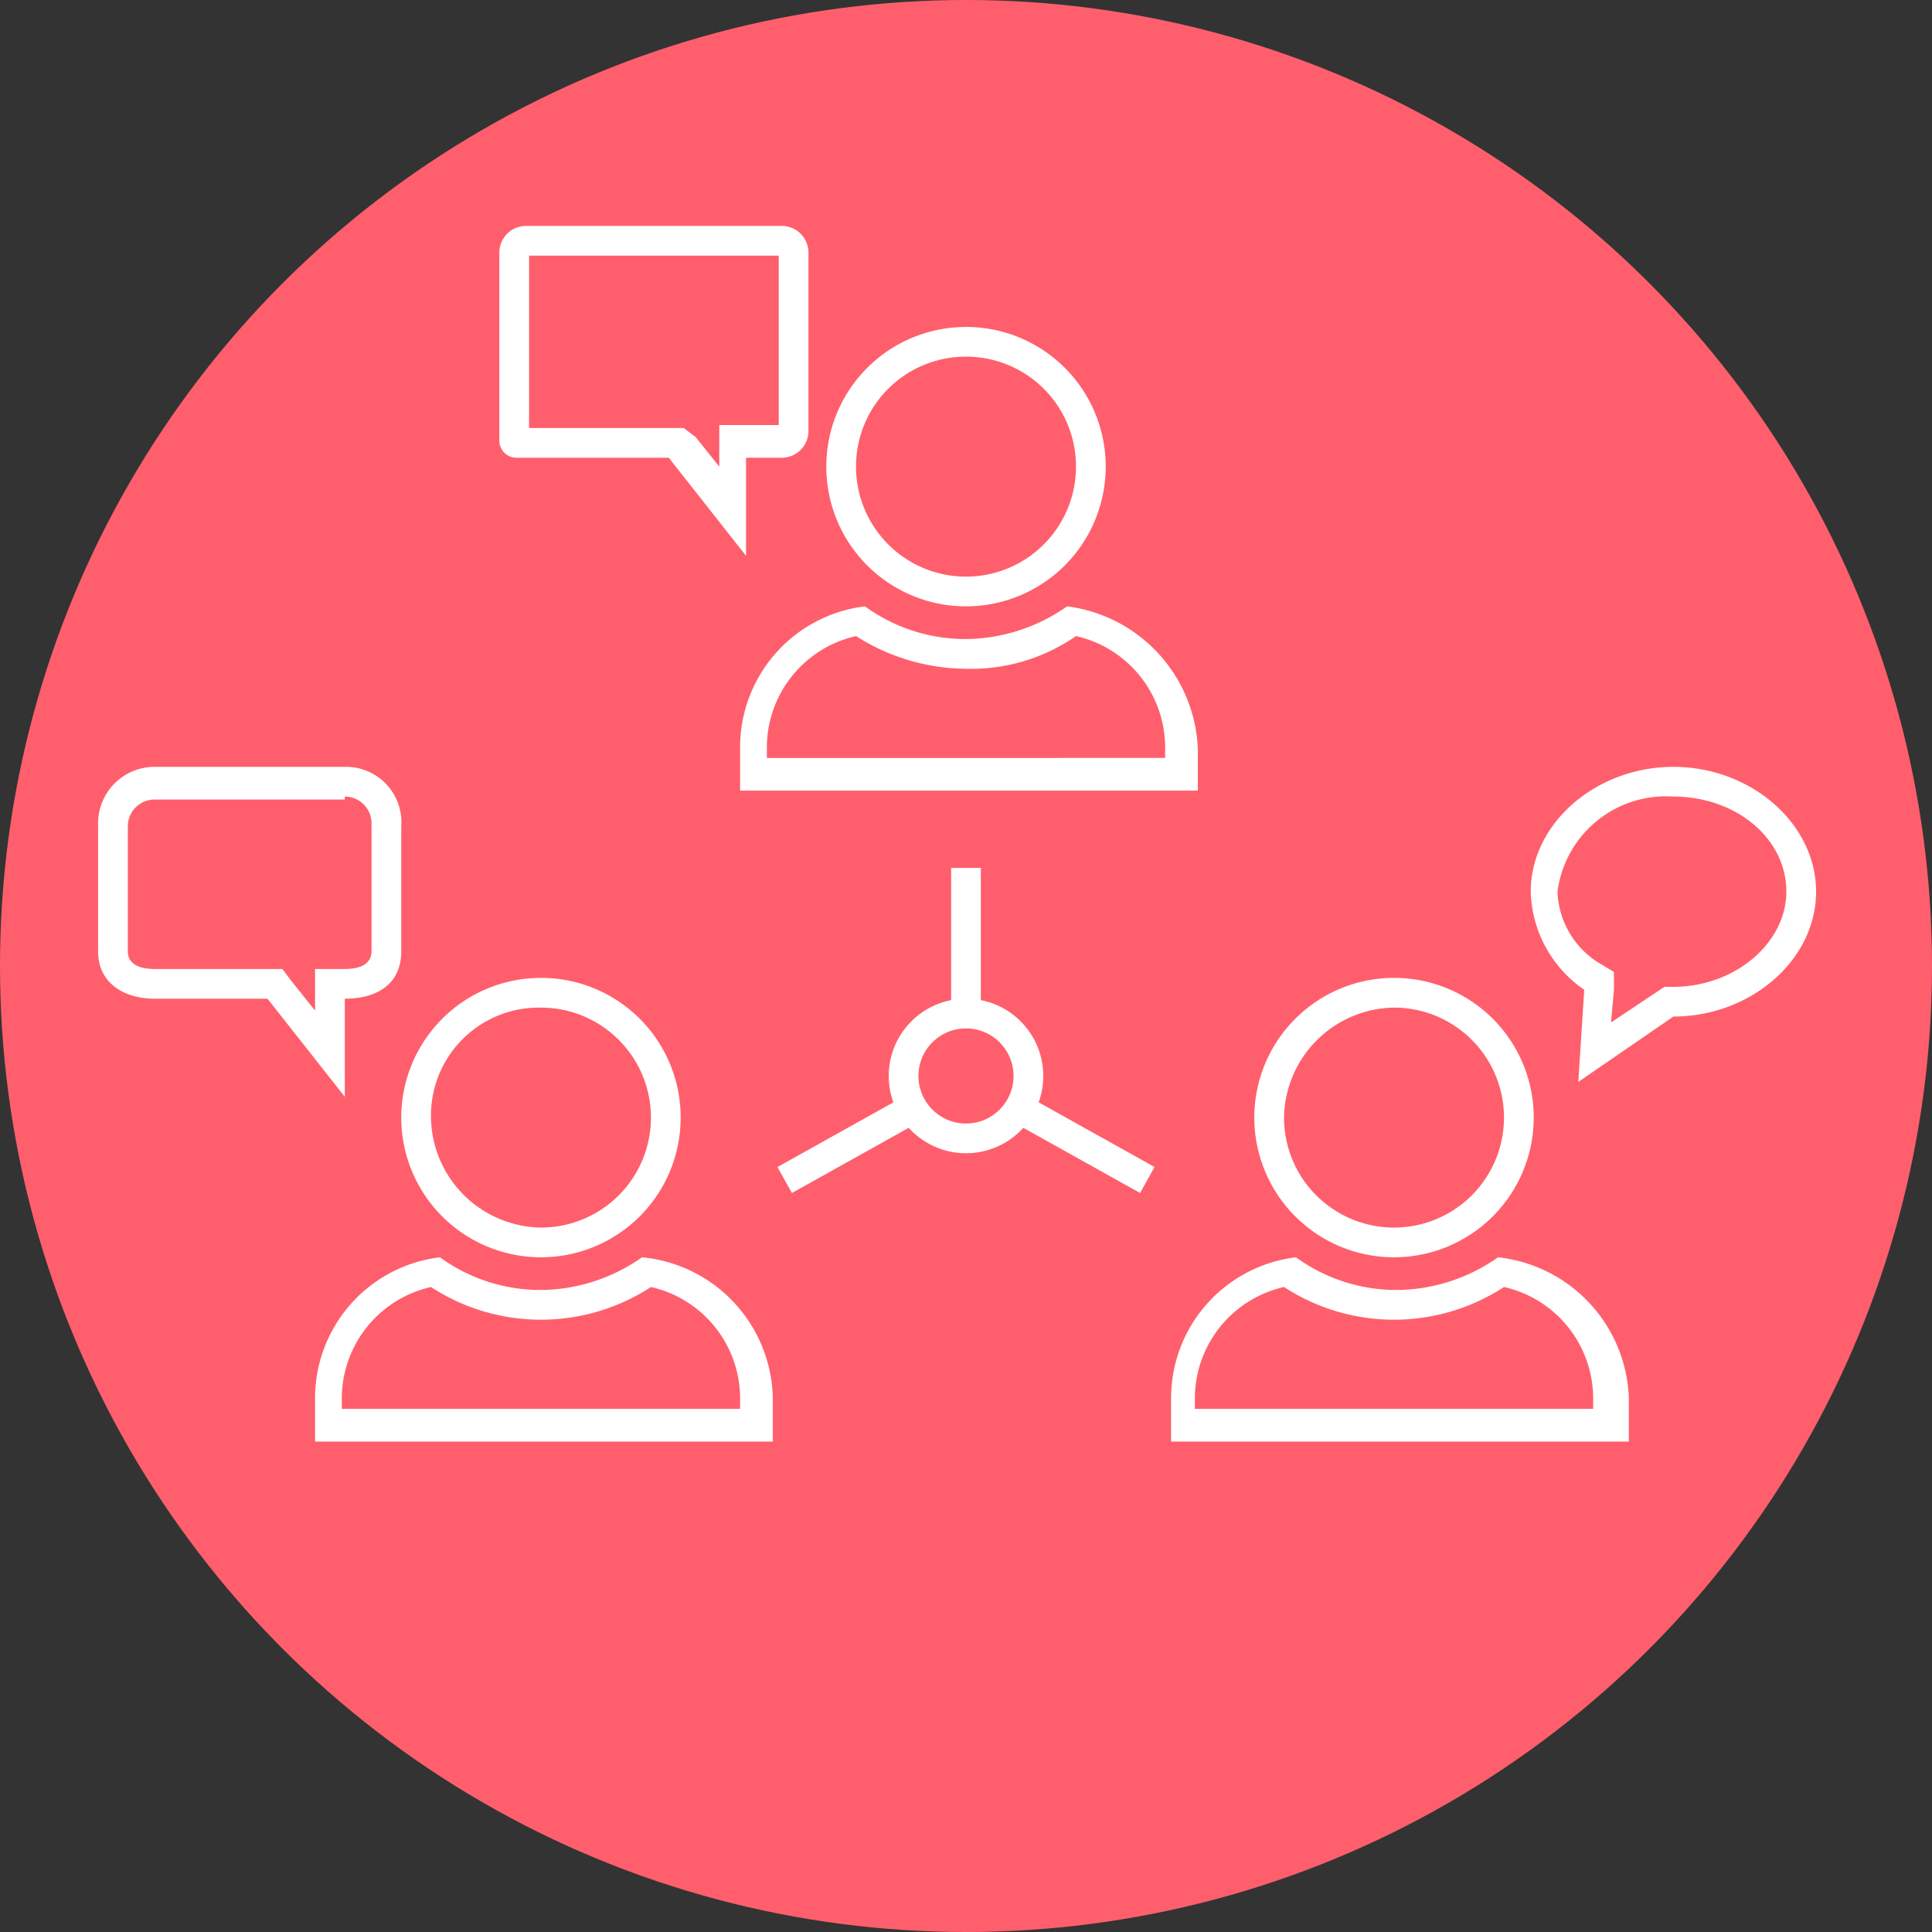 <svg xmlns="http://www.w3.org/2000/svg" xmlns:xlink="http://www.w3.org/1999/xlink" viewBox="0 0 65 65"><rect x="0" y="0" width="65" height="65" fill="#333333" stroke="none"/><defs><style>.a{fill:#ff5f6c;}.b{clip-path:url(#a);}.c{fill:#fff;}.d{fill:none;stroke:#fff;stroke-miterlimit:10;}</style><clipPath id="a"><circle cx="32.5" cy="32.5" r="32.5"/></clipPath></defs><g transform="translate(-6356 -918)"><circle class="a" cx="32.5" cy="32.5" r="32.5" transform="translate(6356 918)"/><g class="b" transform="translate(6356 918)"><path class="c" d="M32.5,12a3.691,3.691,0,0,1,3.7,3.7,3.7,3.7,0,0,1-7.4,0A3.691,3.691,0,0,1,32.5,12m0-1a4.7,4.7,0,1,0,4.7,4.7A4.695,4.695,0,0,0,32.5,11Z"/><path class="c" d="M36.2,21.4a3.847,3.847,0,0,1,3,3.7v.4H25.8v-.4a3.847,3.847,0,0,1,3-3.7,6.959,6.959,0,0,0,3.7,1.1,6.183,6.183,0,0,0,3.7-1.1m-.3-1a5.987,5.987,0,0,1-3.4,1.1,5.754,5.754,0,0,1-3.4-1.1,4.776,4.776,0,0,0-4.2,4.8v1.4H40.3V25.2a5.038,5.038,0,0,0-4.4-4.8Z"/><path class="c" d="M46.9,33.9a3.7,3.7,0,1,1-3.7,3.7,3.757,3.757,0,0,1,3.7-3.7m0-1a4.7,4.7,0,1,0,4.7,4.7,4.695,4.695,0,0,0-4.7-4.7Z"/><path class="c" d="M50.6,43.3a3.847,3.847,0,0,1,3,3.7v.4H40.2V47a3.847,3.847,0,0,1,3-3.7,6.773,6.773,0,0,0,7.4,0m-.2-1A5.987,5.987,0,0,1,47,43.4a5.754,5.754,0,0,1-3.4-1.1,4.776,4.776,0,0,0-4.2,4.8v1.4H54.8V47a4.942,4.942,0,0,0-4.4-4.7Z"/><path class="c" d="M18.2,33.9a3.7,3.7,0,0,1,0,7.4,3.757,3.757,0,0,1-3.7-3.7,3.629,3.629,0,0,1,3.7-3.7m0-1a4.7,4.7,0,1,0,4.7,4.7,4.695,4.695,0,0,0-4.7-4.7Z"/><path class="c" d="M21.9,43.3a3.847,3.847,0,0,1,3,3.7v.4H11.5V47a3.847,3.847,0,0,1,3-3.7,6.773,6.773,0,0,0,7.4,0m-.3-1a5.987,5.987,0,0,1-3.4,1.1,5.754,5.754,0,0,1-3.4-1.1,4.776,4.776,0,0,0-4.2,4.8v1.4H26V47a4.859,4.859,0,0,0-4.4-4.7Z"/><path class="c" d="M11.6,26.8a.9.9,0,0,1,.9.9V32c0,.5-.5.6-.9.6h-1V34l-.8-1-.3-.4H5.2c-.4,0-.9-.1-.9-.6V27.8a.9.9,0,0,1,.9-.9h6.4m0-1.1H5.2a1.9,1.9,0,0,0-1.9,1.9V32c0,1.1.9,1.6,1.9,1.6H9l2.6,3.3V33.6c1.1,0,1.9-.5,1.9-1.6V27.8a1.864,1.864,0,0,0-1.9-2Z"/><path class="c" d="M56.3,26.8c2.1,0,3.8,1.4,3.8,3.2,0,1.7-1.7,3.2-3.8,3.2H56l-.3.2-1.5,1,.1-1.1v-.6l-.5-.3A2.939,2.939,0,0,1,52.4,30a3.679,3.679,0,0,1,3.9-3.2m0-1c-2.6,0-4.8,1.9-4.8,4.2a4.133,4.133,0,0,0,1.8,3.3l-.2,3.1,3.2-2.2c2.6,0,4.8-1.9,4.8-4.2s-2.2-4.2-4.8-4.2Z"/><circle class="d" cx="2.1" cy="2.1" r="2.1" transform="translate(30.4 34.1)"/><line class="d" y1="4.9" transform="translate(32.5 29.2)"/><line class="d" x1="4.3" y2="2.4" transform="translate(26.4 37.3)"/><line class="d" x2="4.3" y2="2.4" transform="translate(34.3 37.3)"/><path class="c" d="M26.2,8.6v5.7h-2v1.4l-.8-1-.4-.3H17.8V8.6h8.4m.1-1H17.7a.9.9,0,0,0-.9.9v6.3a.576.576,0,0,0,.6.6h5.1l2.6,3.3V15.4h1.2a.9.9,0,0,0,.9-.9v-6a.9.9,0,0,0-.9-.9Z"/></g></g></svg>